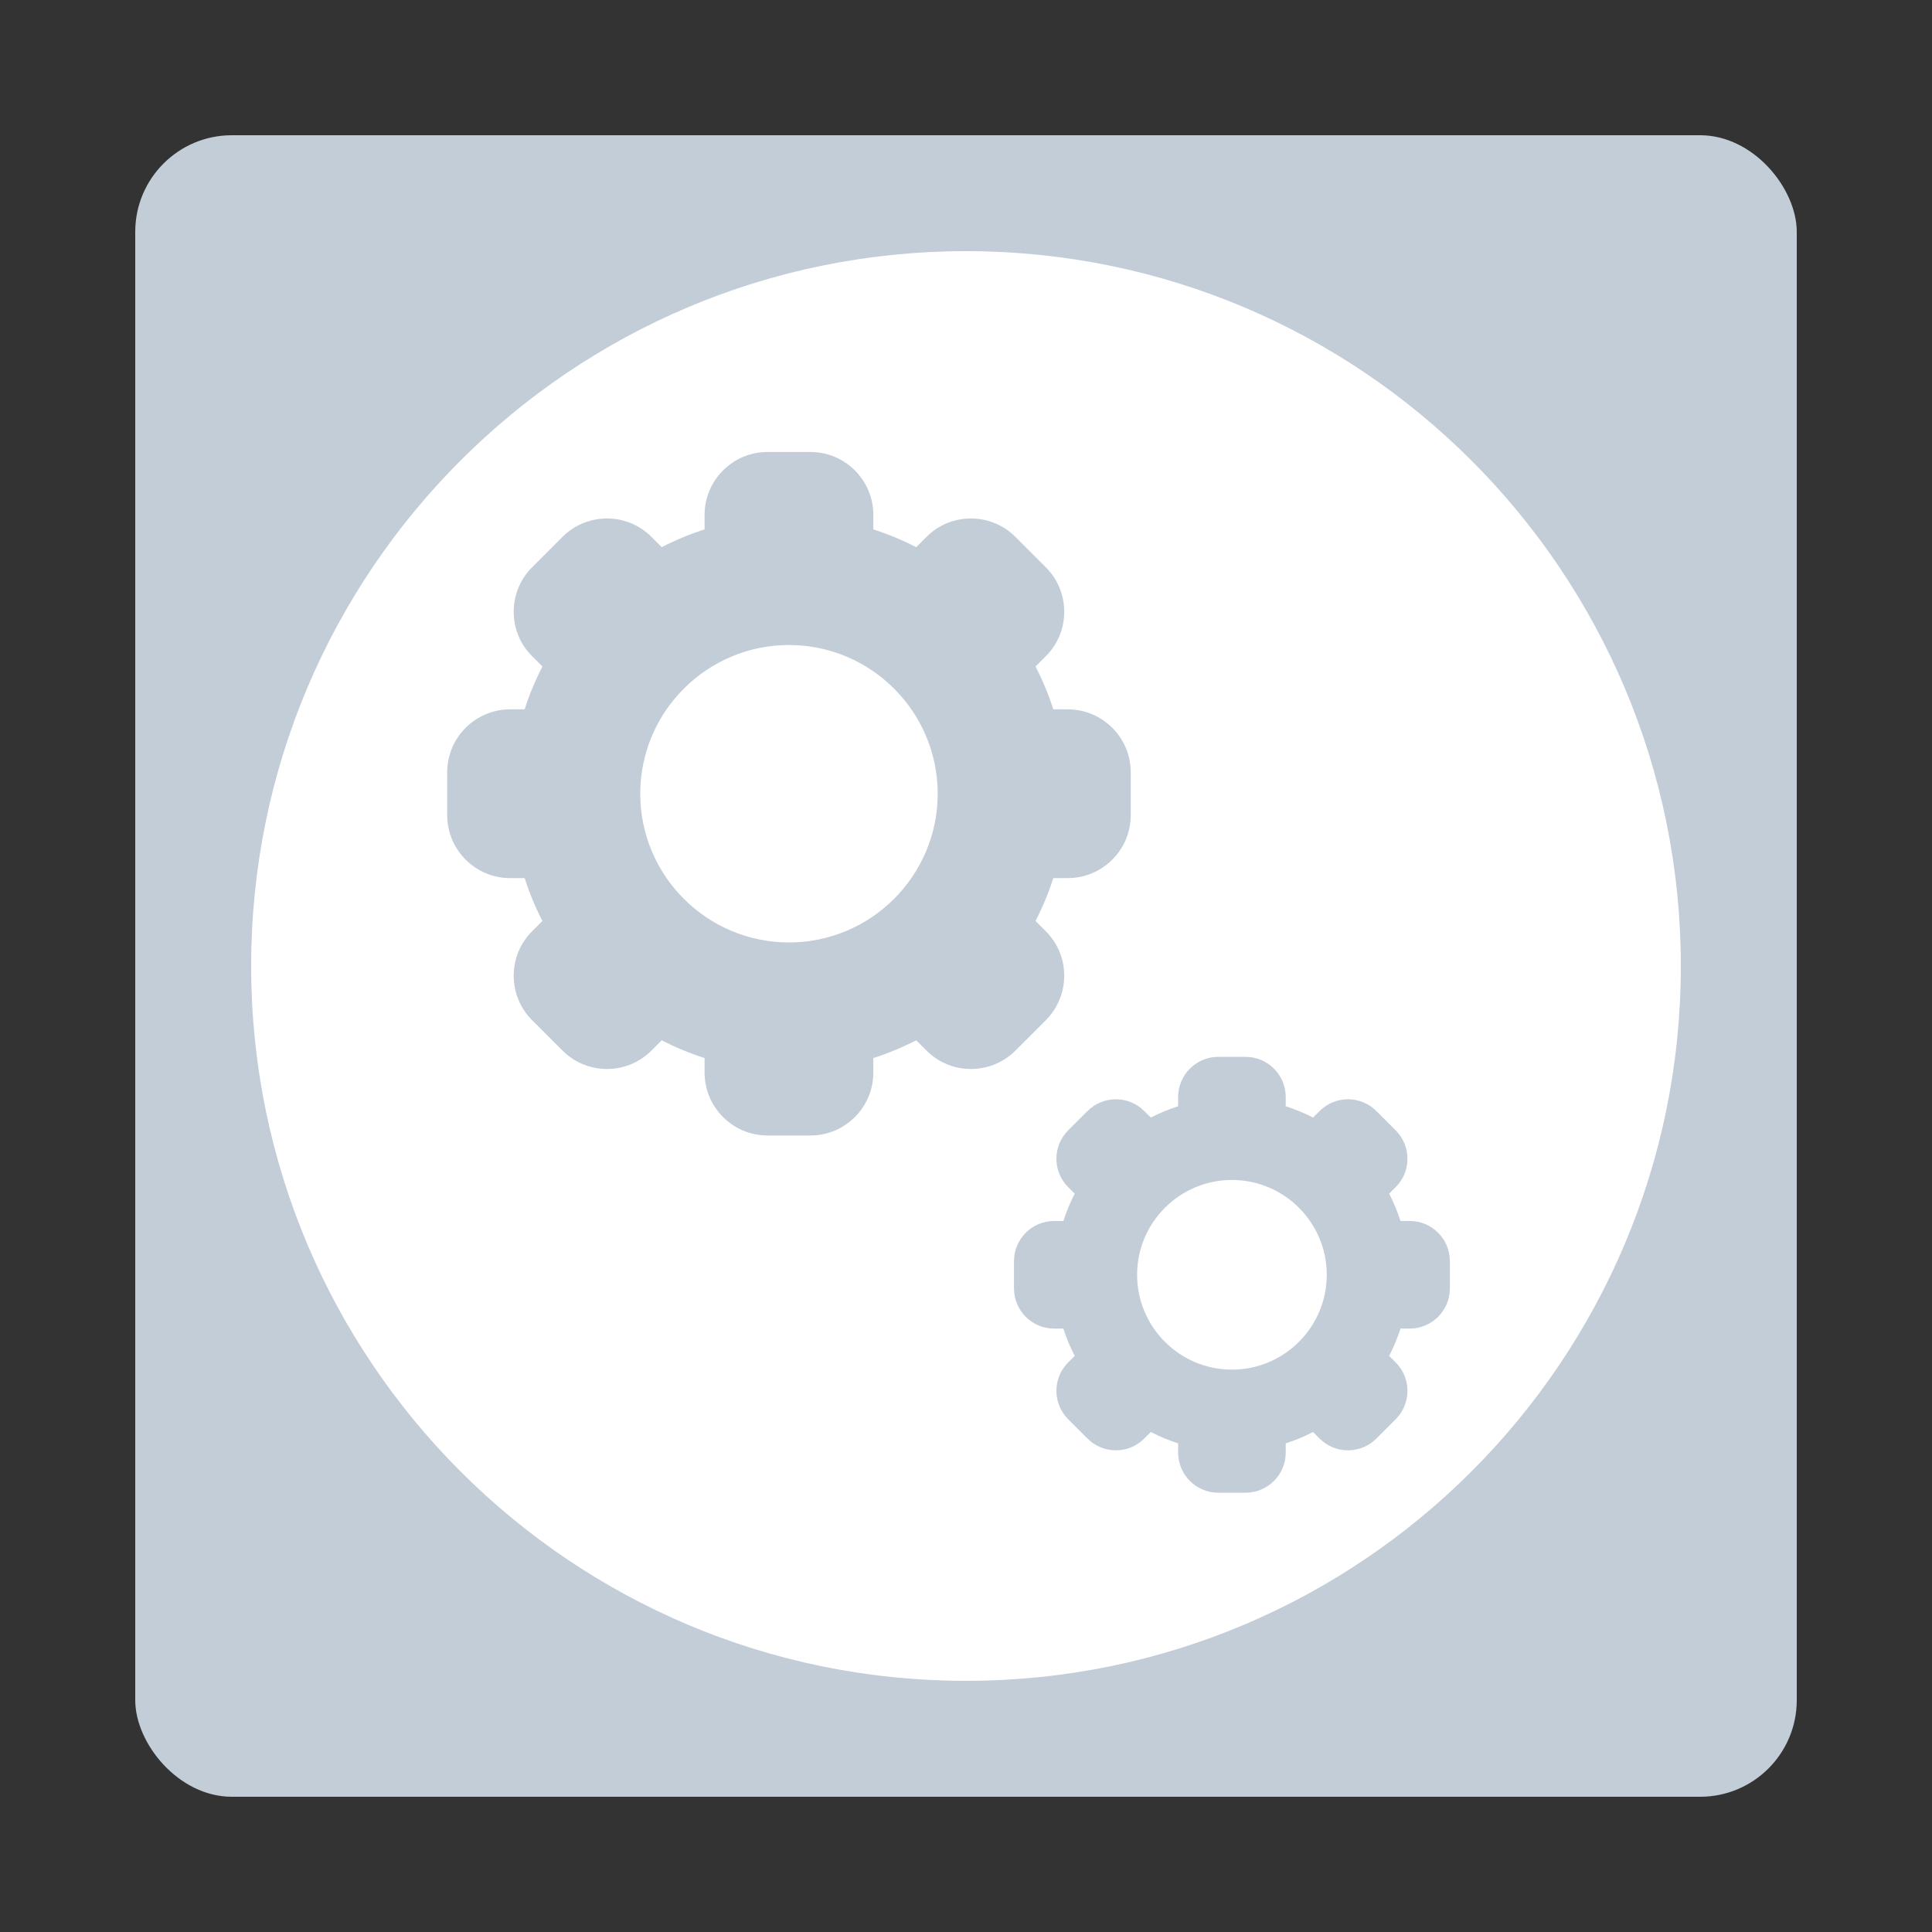 <svg width="100" height="100" viewBox="0 0 100 100" fill="none" xmlns="http://www.w3.org/2000/svg">
<rect x="0" y="0" width="100" height="100" fill="#333333" stroke="none"/>
<g clip-path="url(#clip0)">
<rect x="7" y="7" width="86" height="86" rx="5" fill="#C3CDD8"/>
<path d="M87 50C87 70.434 70.434 87 50 87C29.566 87 13 70.434 13 50C13 29.566 29.566 13 50 13C70.434 13 87 29.566 87 50Z" fill="white"/>
<path d="M55.27 36.716H54.519C54.275 35.953 53.967 35.211 53.598 34.498L54.13 33.966C55.42 32.678 55.385 30.613 54.13 29.36L52.561 27.791C51.308 26.536 49.243 26.5 47.954 27.79L47.422 28.322C46.709 27.954 45.967 27.646 45.204 27.402V26.651C45.204 24.855 43.743 23.394 41.947 23.394H39.727C37.931 23.394 36.469 24.855 36.469 26.651V27.402C35.706 27.646 34.964 27.953 34.252 28.322L33.72 27.791C32.434 26.503 30.369 26.533 29.113 27.79L27.544 29.359C26.289 30.612 26.253 32.677 27.543 33.966L28.076 34.498C27.707 35.211 27.399 35.953 27.155 36.716H26.404C24.608 36.716 23.147 38.177 23.147 39.973V42.194C23.147 43.99 24.608 45.451 26.404 45.451H27.155C27.399 46.214 27.707 46.956 28.076 47.669L27.544 48.2C26.254 49.489 26.288 51.554 27.543 52.807L29.113 54.376C30.365 55.631 32.431 55.667 33.719 54.377L34.252 53.845C34.964 54.213 35.706 54.521 36.469 54.765V55.516C36.469 57.312 37.931 58.773 39.727 58.773H41.947C43.743 58.773 45.204 57.312 45.204 55.516V54.765C45.968 54.521 46.709 54.213 47.422 53.845L47.954 54.376C49.24 55.664 51.305 55.634 52.56 54.377L54.13 52.807C55.384 51.554 55.42 49.49 54.13 48.201L53.598 47.668C53.967 46.956 54.275 46.214 54.519 45.45H55.27C57.066 45.45 58.527 43.989 58.527 42.194V39.973C58.527 38.177 57.066 36.716 55.27 36.716ZM40.837 48.781C36.592 48.781 33.139 45.328 33.139 41.083C33.139 36.839 36.592 33.386 40.837 33.386C45.081 33.386 48.535 36.839 48.535 41.083C48.535 45.328 45.081 48.781 40.837 48.781Z" fill="#C3CDD8"/>
<path d="M72.968 63.198H72.489C72.333 62.712 72.137 62.239 71.902 61.784L72.241 61.445C73.063 60.623 73.041 59.307 72.241 58.508L71.24 57.507C70.442 56.707 69.125 56.684 68.303 57.507L67.964 57.846C67.509 57.611 67.036 57.414 66.549 57.259V56.78C66.549 55.635 65.618 54.703 64.472 54.703H63.057C61.911 54.703 60.98 55.635 60.98 56.78V57.259C60.493 57.414 60.02 57.611 59.566 57.846L59.226 57.507C58.406 56.686 57.089 56.705 56.289 57.507L55.288 58.507C54.488 59.306 54.465 60.623 55.288 61.445L55.627 61.784C55.392 62.239 55.196 62.712 55.04 63.199H54.561C53.416 63.198 52.484 64.13 52.484 65.275V66.691C52.484 67.836 53.416 68.768 54.561 68.768H55.04C55.196 69.255 55.392 69.728 55.627 70.182L55.288 70.521C54.466 71.343 54.488 72.66 55.288 73.459L56.289 74.46C57.087 75.259 58.404 75.283 59.226 74.46L59.566 74.12C60.02 74.356 60.493 74.552 60.98 74.707V75.186C60.98 76.332 61.911 77.263 63.057 77.263H64.472C65.618 77.263 66.549 76.332 66.549 75.186V74.707C67.036 74.552 67.509 74.356 67.964 74.12L68.303 74.46C69.123 75.281 70.44 75.261 71.24 74.46L72.241 73.459C73.041 72.66 73.064 71.343 72.241 70.522L71.902 70.182C72.137 69.728 72.333 69.255 72.489 68.768H72.968C74.113 68.768 75.045 67.836 75.045 66.691V65.275C75.045 64.13 74.113 63.198 72.968 63.198ZM63.765 70.892C61.058 70.892 58.856 68.69 58.856 65.983C58.856 63.277 61.058 61.075 63.765 61.075C66.471 61.075 68.673 63.277 68.673 65.983C68.673 68.69 66.471 70.892 63.765 70.892Z" fill="#C3CDD8"/>
</g>
<defs>
<clipPath id="clip0">
<rect width="100" height="100" fill="white"/>
</clipPath>
</defs>
</svg>
